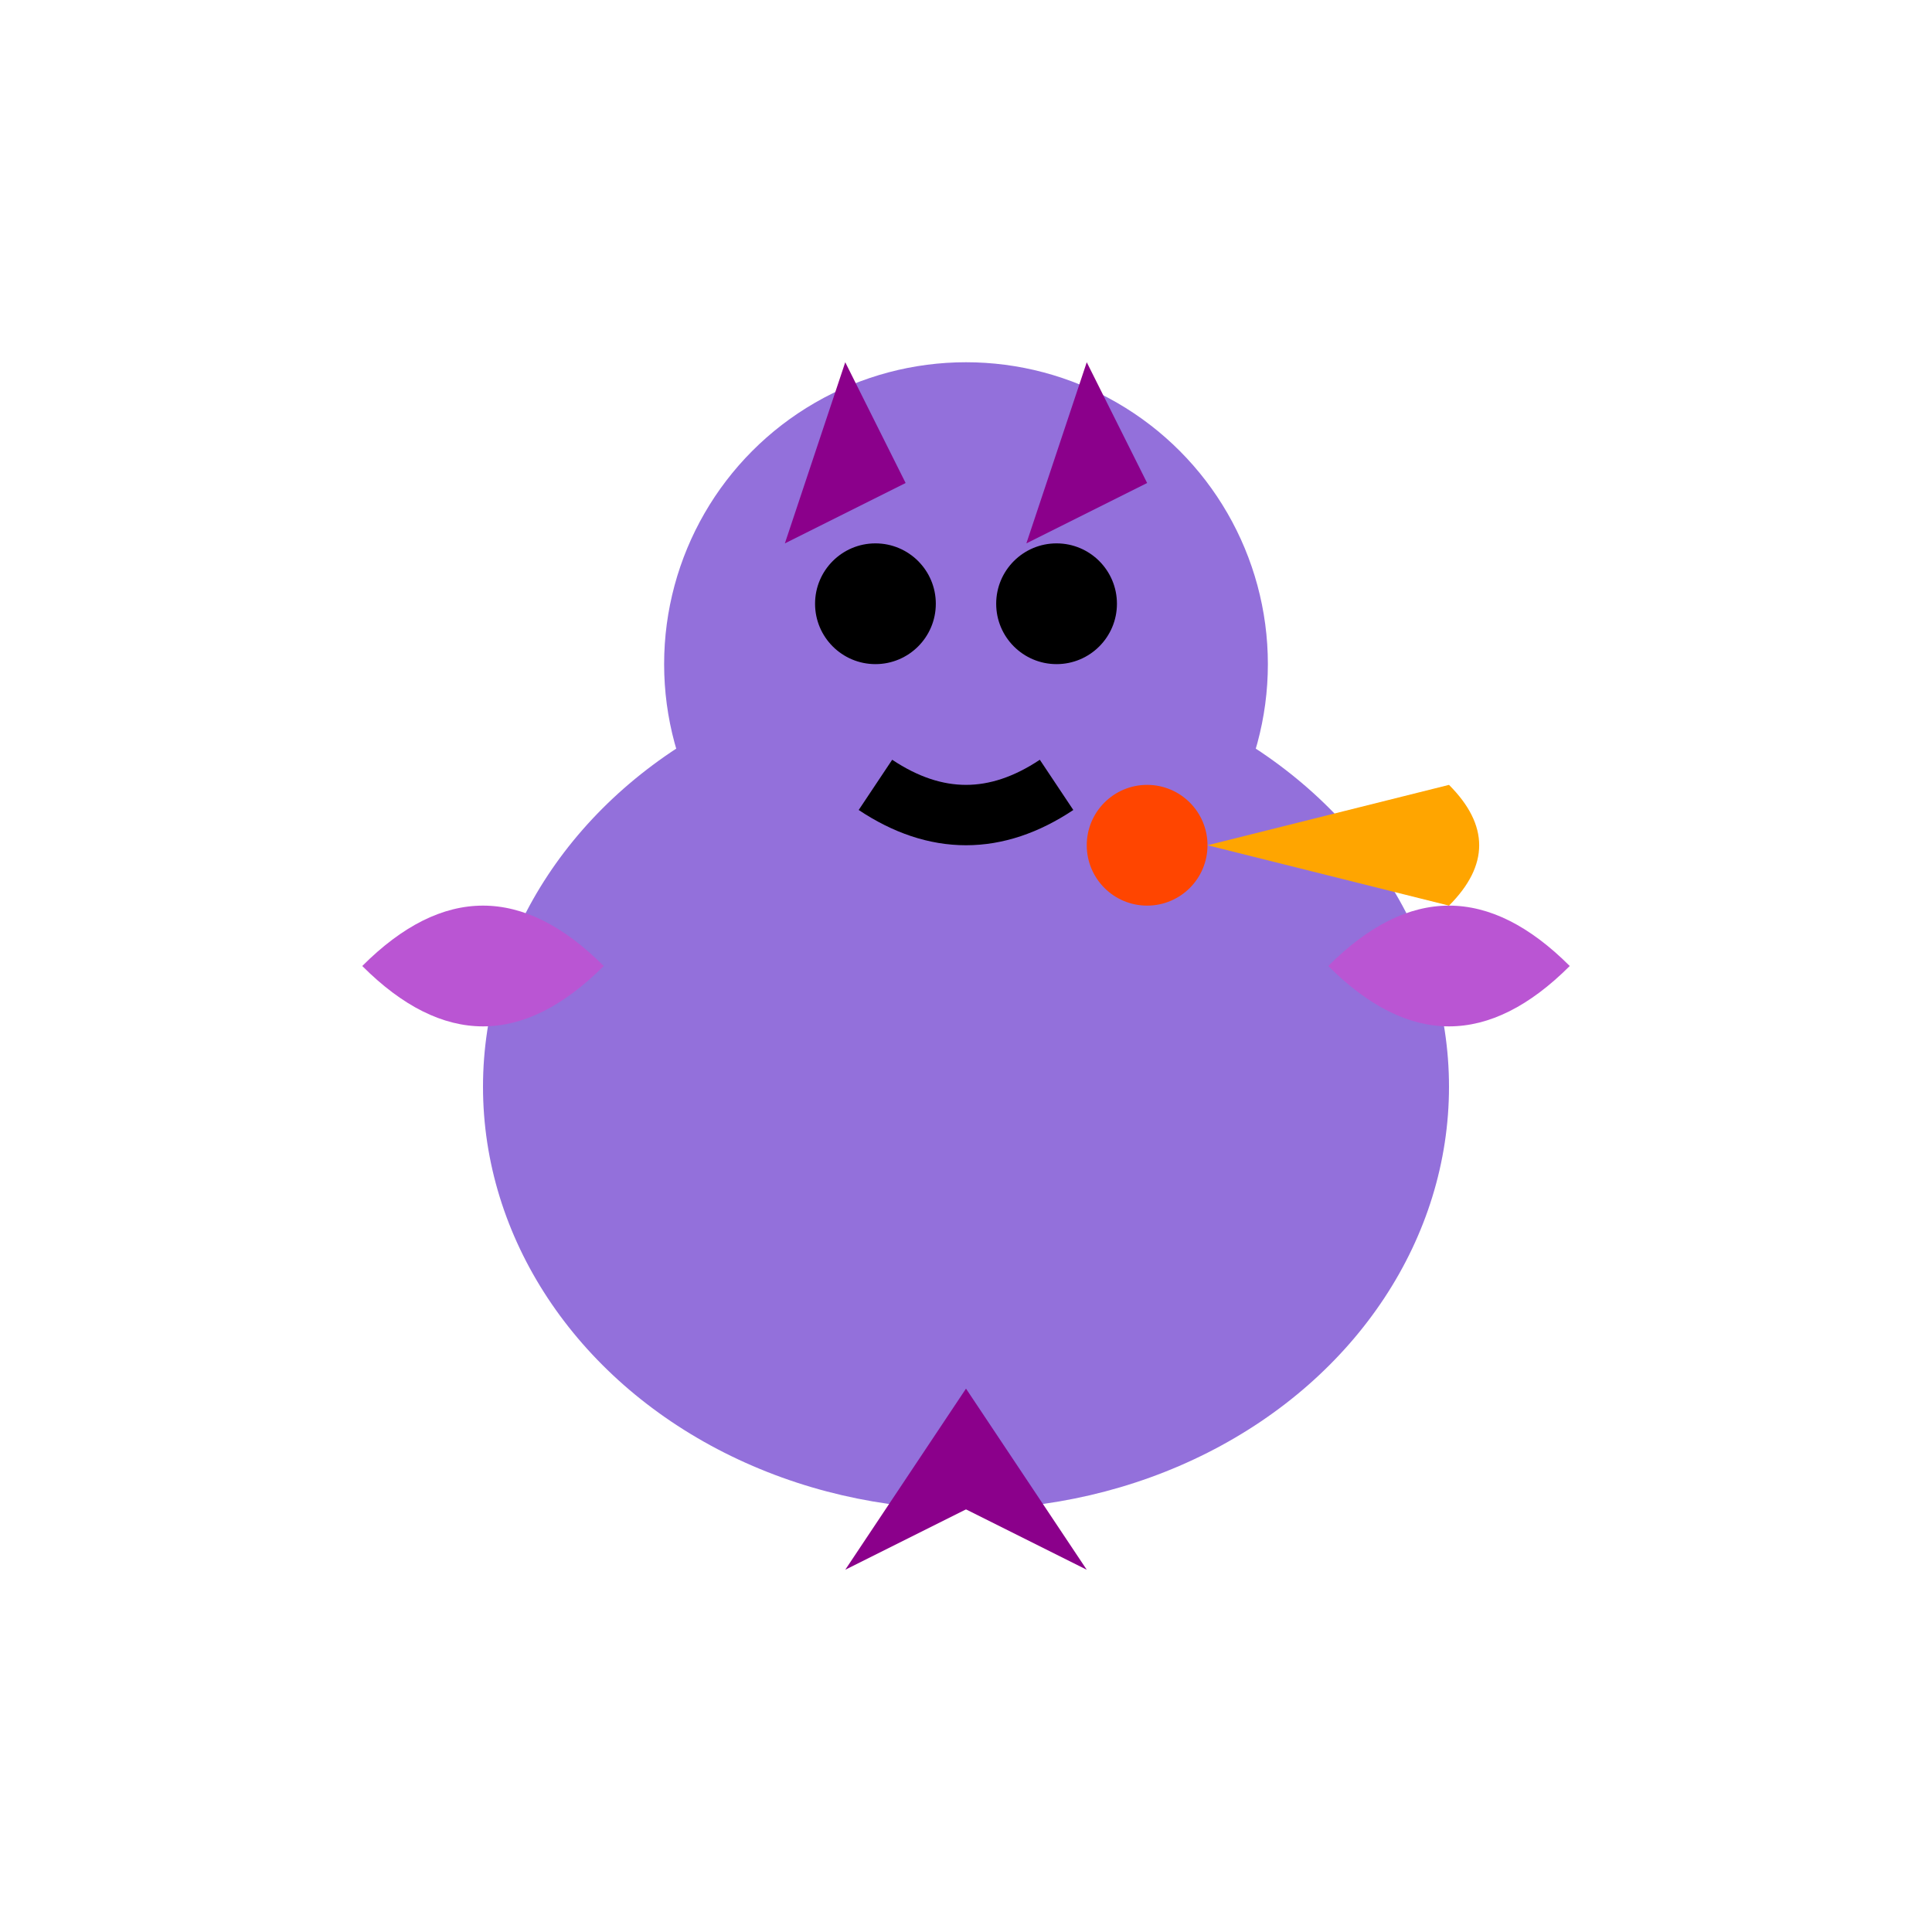 <svg viewBox="0 0 64 64" xmlns="http://www.w3.org/2000/svg">
  <ellipse cx="32" cy="36" rx="16" ry="14" fill="#9370DB"/>
  <circle cx="32" cy="22" r="10" fill="#9370DB"/>
  <circle cx="29" cy="20" r="2" fill="#000"/>
  <circle cx="35" cy="20" r="2" fill="#000"/>
  <path d="M 29 26 Q 32 28 35 26" stroke="#000" stroke-width="2" fill="none"/>
  <path d="M 12 32 Q 16 28 20 32 Q 16 36 12 32" fill="#BA55D3"/>
  <path d="M 52 32 Q 48 28 44 32 Q 48 36 52 32" fill="#BA55D3"/>
  <path d="M 26 18 L 28 12 L 30 16 M 34 18 L 36 12 L 38 16" fill="#8B008B"/>
  <path d="M 32 46 L 28 52 L 32 50 L 36 52 Z" fill="#8B008B"/>
  <circle cx="38" cy="28" r="2" fill="#FF4500"/>
  <path d="M 40 28 L 48 26 Q 50 28 48 30 L 40 28" fill="#FFA500"/>
</svg>